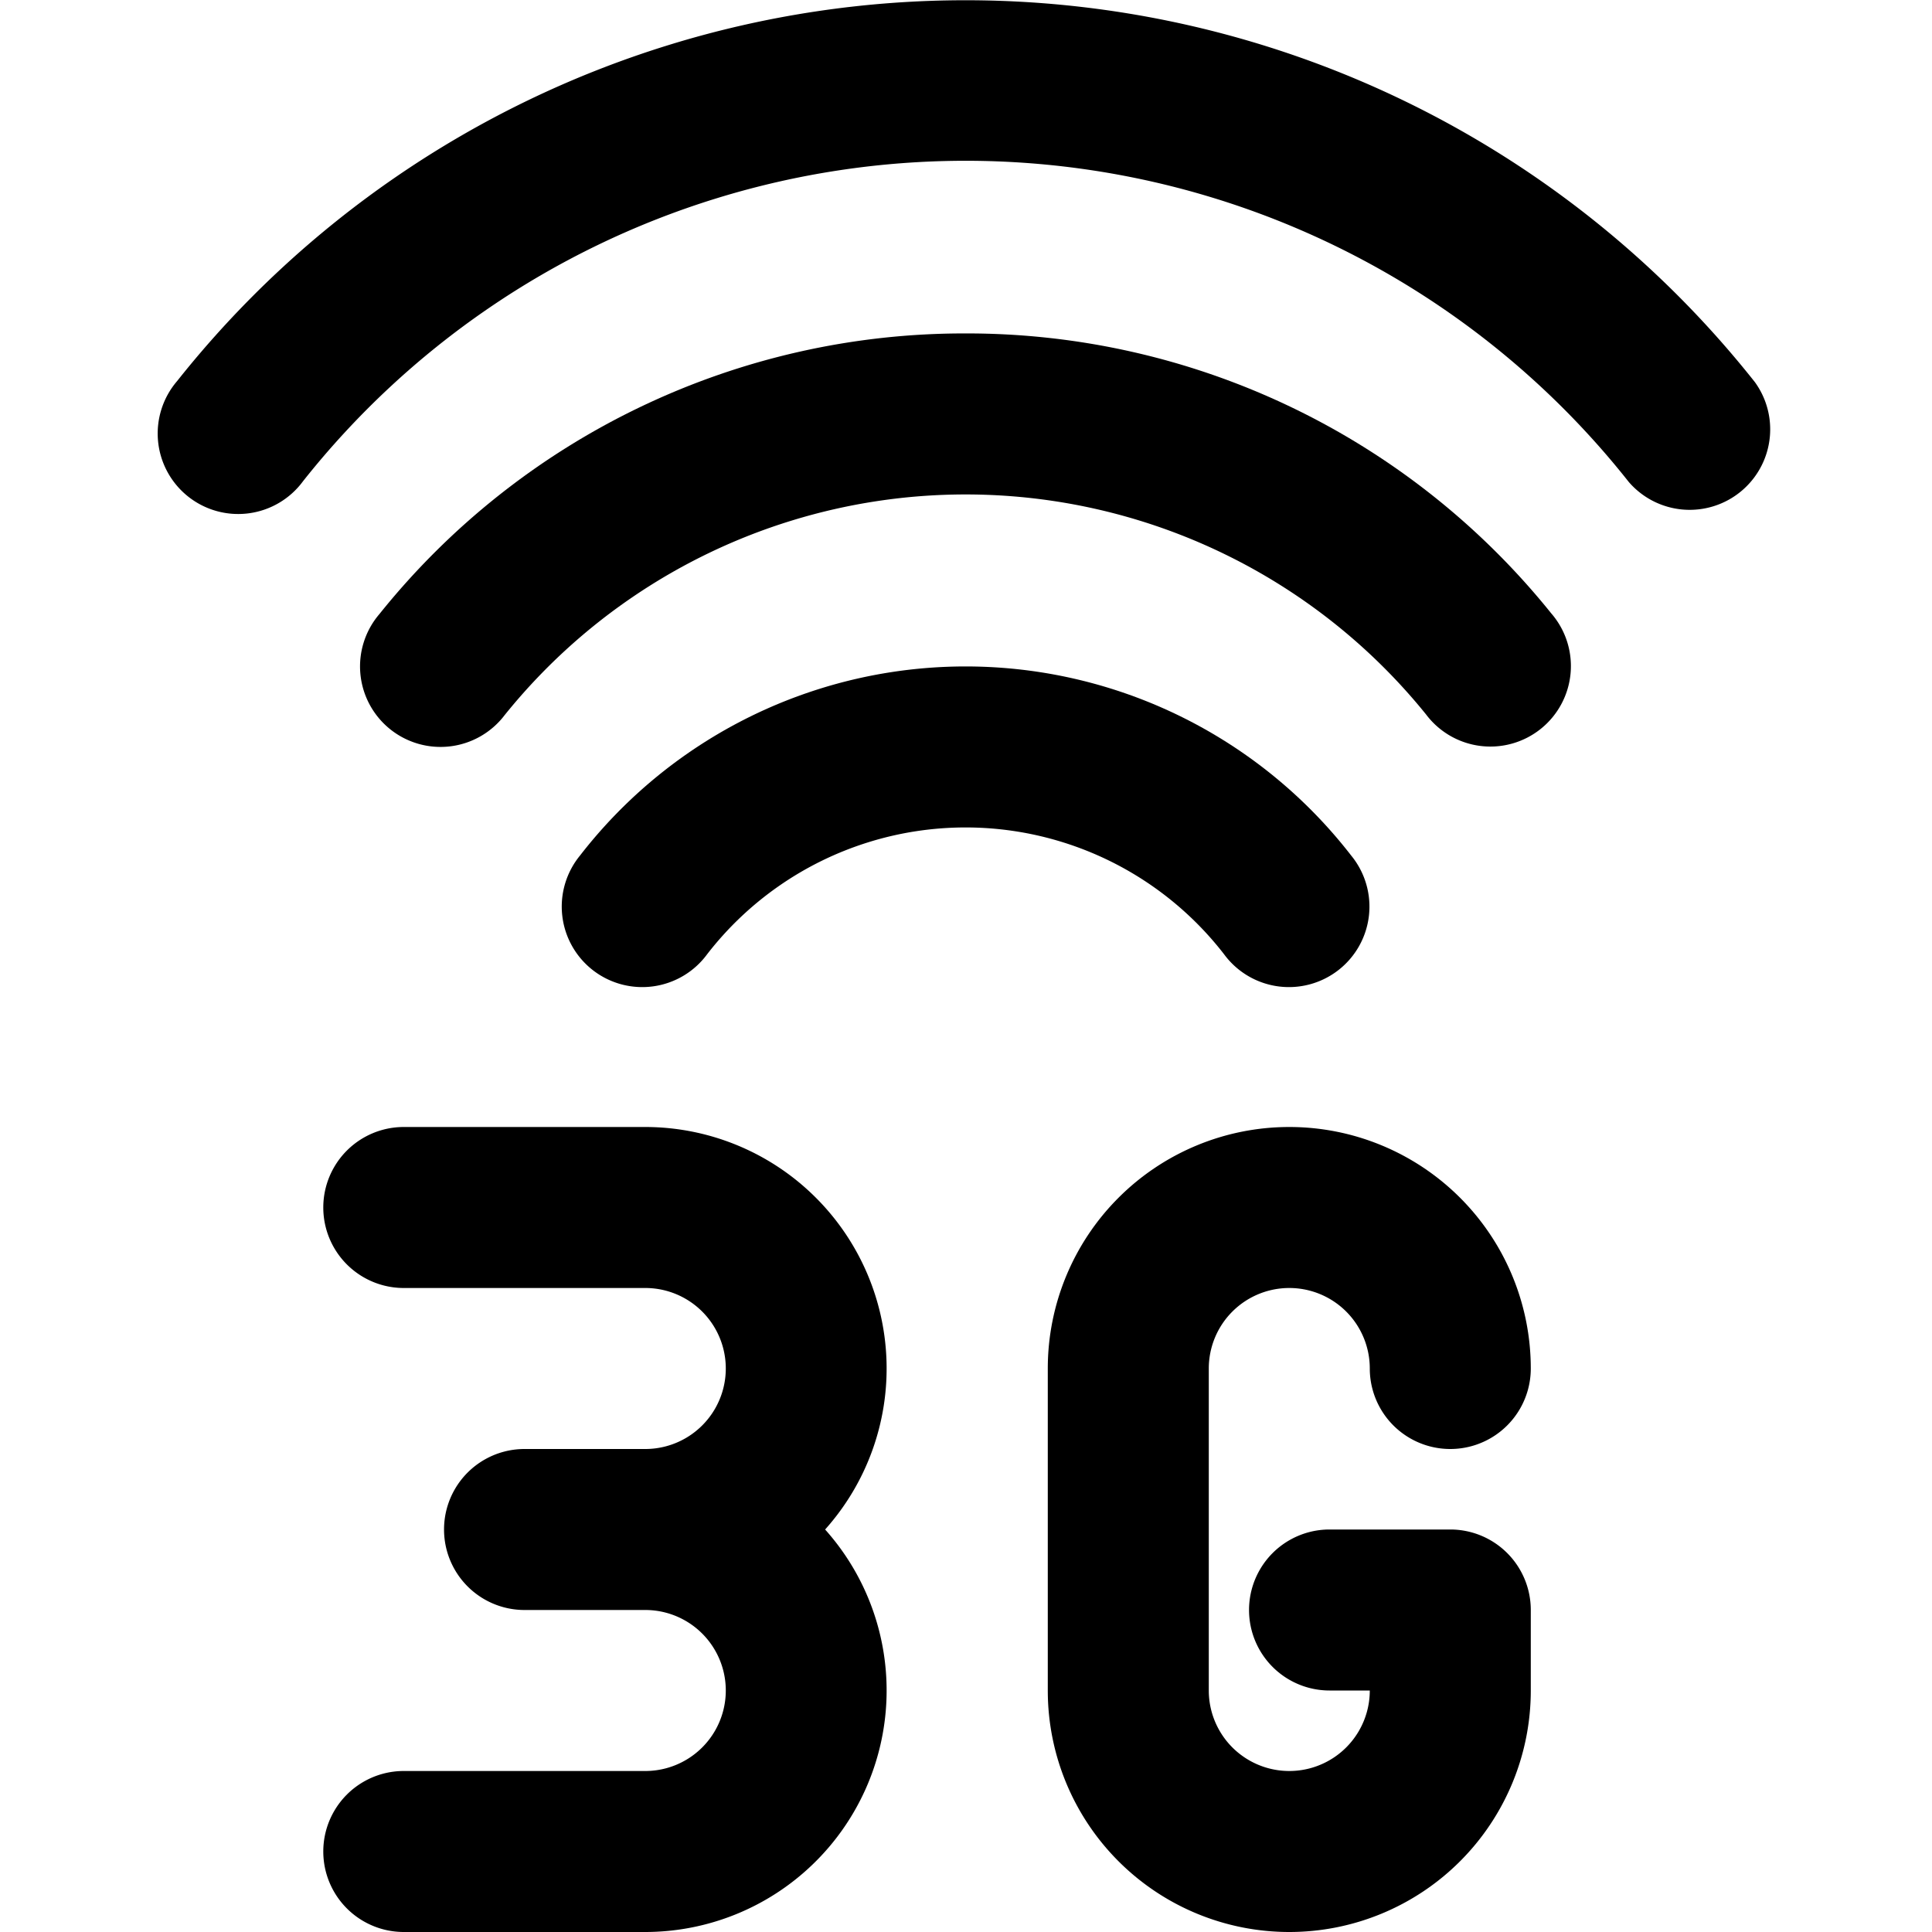 <svg xmlns="http://www.w3.org/2000/svg" viewBox="0 0 24 24"><title>cellular-network-wifi-3g</title><path d="M15.205,11.853a1,1,0,1,0,1.58-1.225,6.058,6.058,0,0,0-9.58,0,1,1,0,1,0,1.58,1.225,4.06,4.06,0,0,1,6.42,0Z"/><path d="M12,4.142A9.309,9.309,0,0,0,4.714,7.627,1,1,0,1,0,6.27,8.882a7.352,7.352,0,0,1,11.445-.007,1,1,0,1,0,1.554-1.257A9.311,9.311,0,0,0,12,4.142Z"/><path d="M21.8,4.747A12.505,12.505,0,0,0,2.2,4.734,1,1,0,1,0,3.765,5.977a10.5,10.5,0,0,1,16.469.011A1,1,0,0,0,21.8,4.747Z"/><path d="M8.016,14h-3a1,1,0,1,0,0,2h3a1,1,0,0,1,0,2h-1.5a1,1,0,1,0,0,2h1.5a1,1,0,0,1,0,2h-3a1,1,0,1,0,0,2h3a3,3,0,0,0,2.234-5,3,3,0,0,0-2.234-5Z"/><path d="M16.016,16a1,1,0,0,1,1,1,1,1,0,0,0,2,0,3,3,0,0,0-6,0v4a3,3,0,0,0,6,0V20a1,1,0,0,0-1-1h-1.5a1,1,0,1,0,0,2h.5a1,1,0,0,1-2,0V17A1,1,0,0,1,16.016,16Z"/></svg>